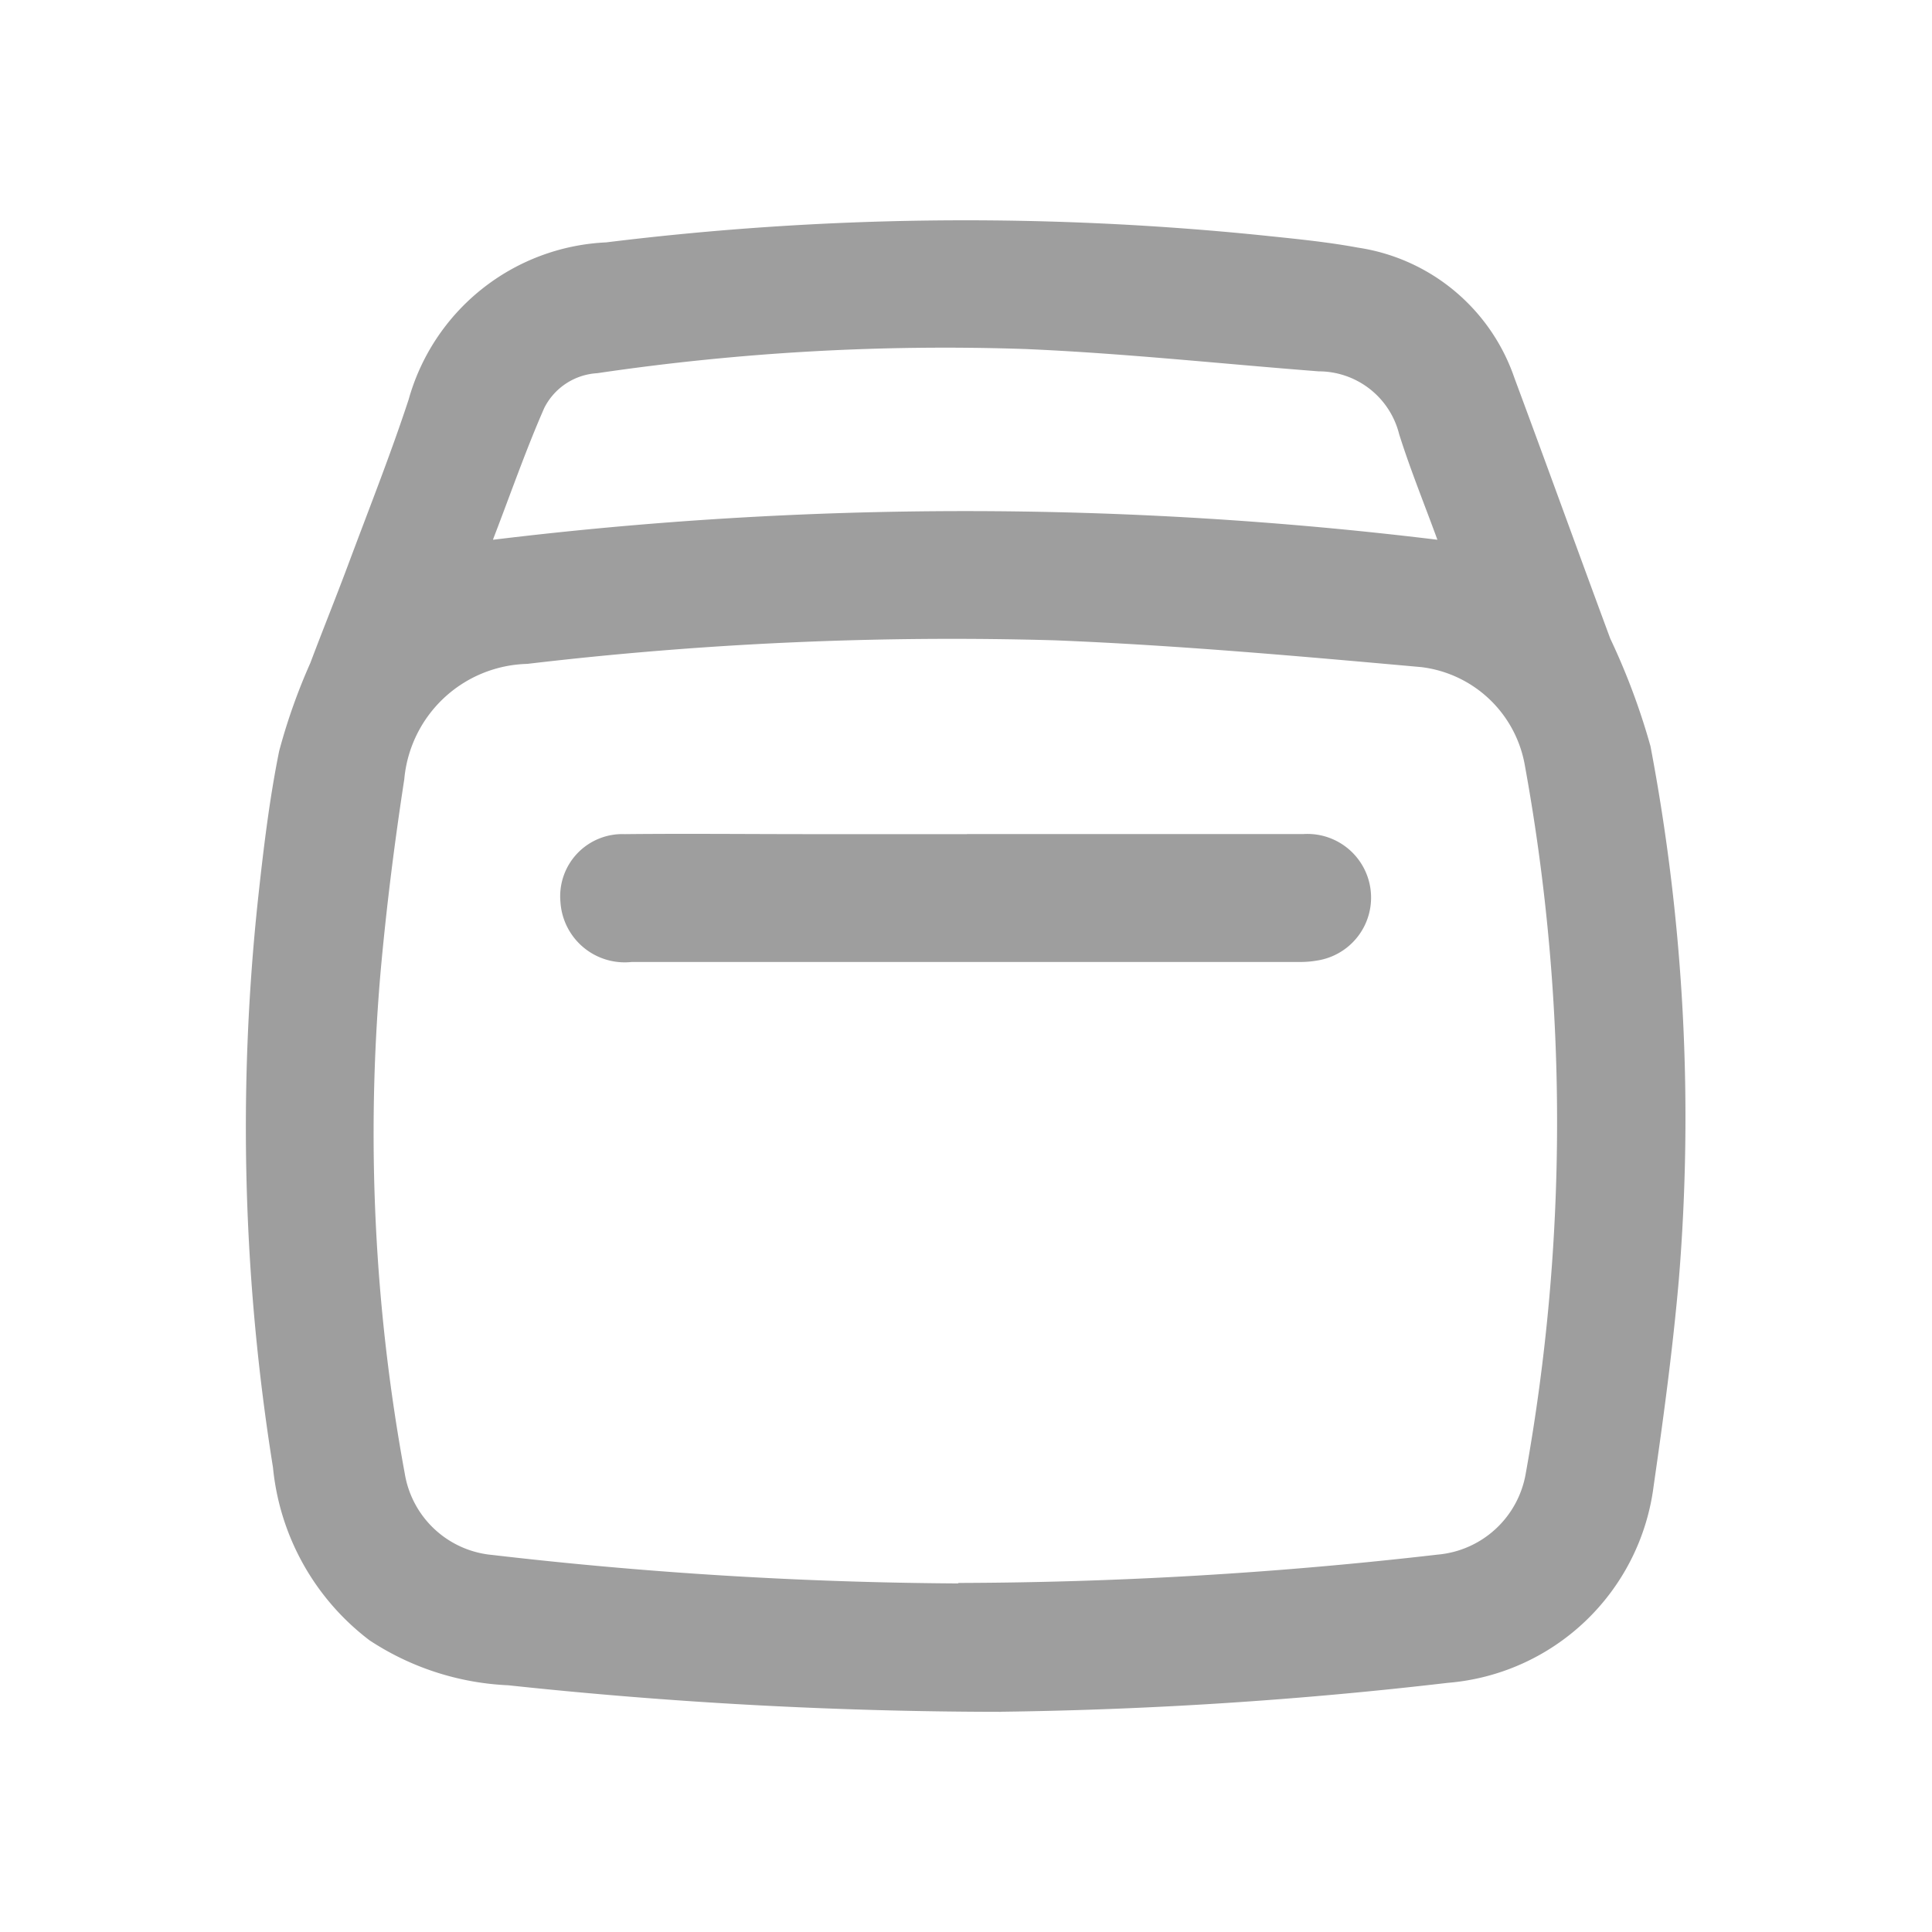 <svg xmlns="http://www.w3.org/2000/svg" xmlns:xlink="http://www.w3.org/1999/xlink" width="24" height="24" viewBox="0 0 24 24">
  <defs>
    <clipPath id="clip-path">
      <rect id="Rectangle_3762" data-name="Rectangle 3762" width="24" height="24" transform="translate(60 356)" fill="none"/>
    </clipPath>
  </defs>
  <g id="Mask_Group_4732" data-name="Mask Group 4732" transform="translate(-60 -356)" clip-path="url(#clip-path)">
    <g id="Group_7600" data-name="Group 7600" transform="translate(63.055 358.736)">
      <g id="Group_7599" data-name="Group 7599" transform="translate(0 0)">
        <path id="Path_8205" data-name="Path 8205" d="M9.378,18.529a57.847,57.847,0,0,1-6.12-.33,3.4,3.4,0,0,1-1.722-.558,3.067,3.067,0,0,1-1.2-2.148A26.687,26.687,0,0,1,.15,8.435C.217,7.819.29,7.2.413,6.593A7.366,7.366,0,0,1,.8,5.5c.16-.425.331-.846.489-1.272.249-.666.511-1.328.732-2A2.675,2.675,0,0,1,4.475.275,36.422,36.422,0,0,1,12.606.186c.4.042.809.08,1.207.154a2.434,2.434,0,0,1,1.945,1.62c.4,1.076.791,2.159,1.19,3.236a8.451,8.451,0,0,1,.5,1.338,24.7,24.7,0,0,1,.352,6.628c-.075.857-.19,1.711-.313,2.562a2.808,2.808,0,0,1-2.558,2.445,53.672,53.672,0,0,1-5.556.359m-.526-1.6a52.95,52.95,0,0,0,5.956-.352,1.218,1.218,0,0,0,1.094-1,24.694,24.694,0,0,0-.009-8.8A1.487,1.487,0,0,0,14.6,5.551c-1.517-.136-3.036-.272-4.557-.333a44.924,44.924,0,0,0-6.548.293A1.574,1.574,0,0,0,1.967,6.945c-.122.793-.222,1.59-.294,2.389a23.268,23.268,0,0,0,.3,6.234A1.212,1.212,0,0,0,3.059,16.58a52.541,52.541,0,0,0,5.793.354M3.071,3.969a48.5,48.5,0,0,1,11.73,0c-.169-.462-.34-.881-.475-1.311a1.031,1.031,0,0,0-1-.781C12.113,1.783,10.9,1.652,9.688,1.6a29.543,29.543,0,0,0-5.324.3.788.788,0,0,0-.658.432c-.228.519-.414,1.056-.636,1.632" transform="translate(0 0)" fill="#9e9e9e"/>
        <path id="Path_8206" data-name="Path 8206" d="M63.914,114.779c1.391,0,2.782,0,4.173,0a.791.791,0,0,1,.178,1.57,1.236,1.236,0,0,1-.222.019q-4.148,0-8.3,0a.8.8,0,0,1-.885-.747.772.772,0,0,1,.8-.841c.77-.008,1.54,0,2.31,0h1.938" transform="translate(-54.951 -107.154)" fill="#9e9e9e"/>
      </g>
    </g>
  </g>
</svg>
